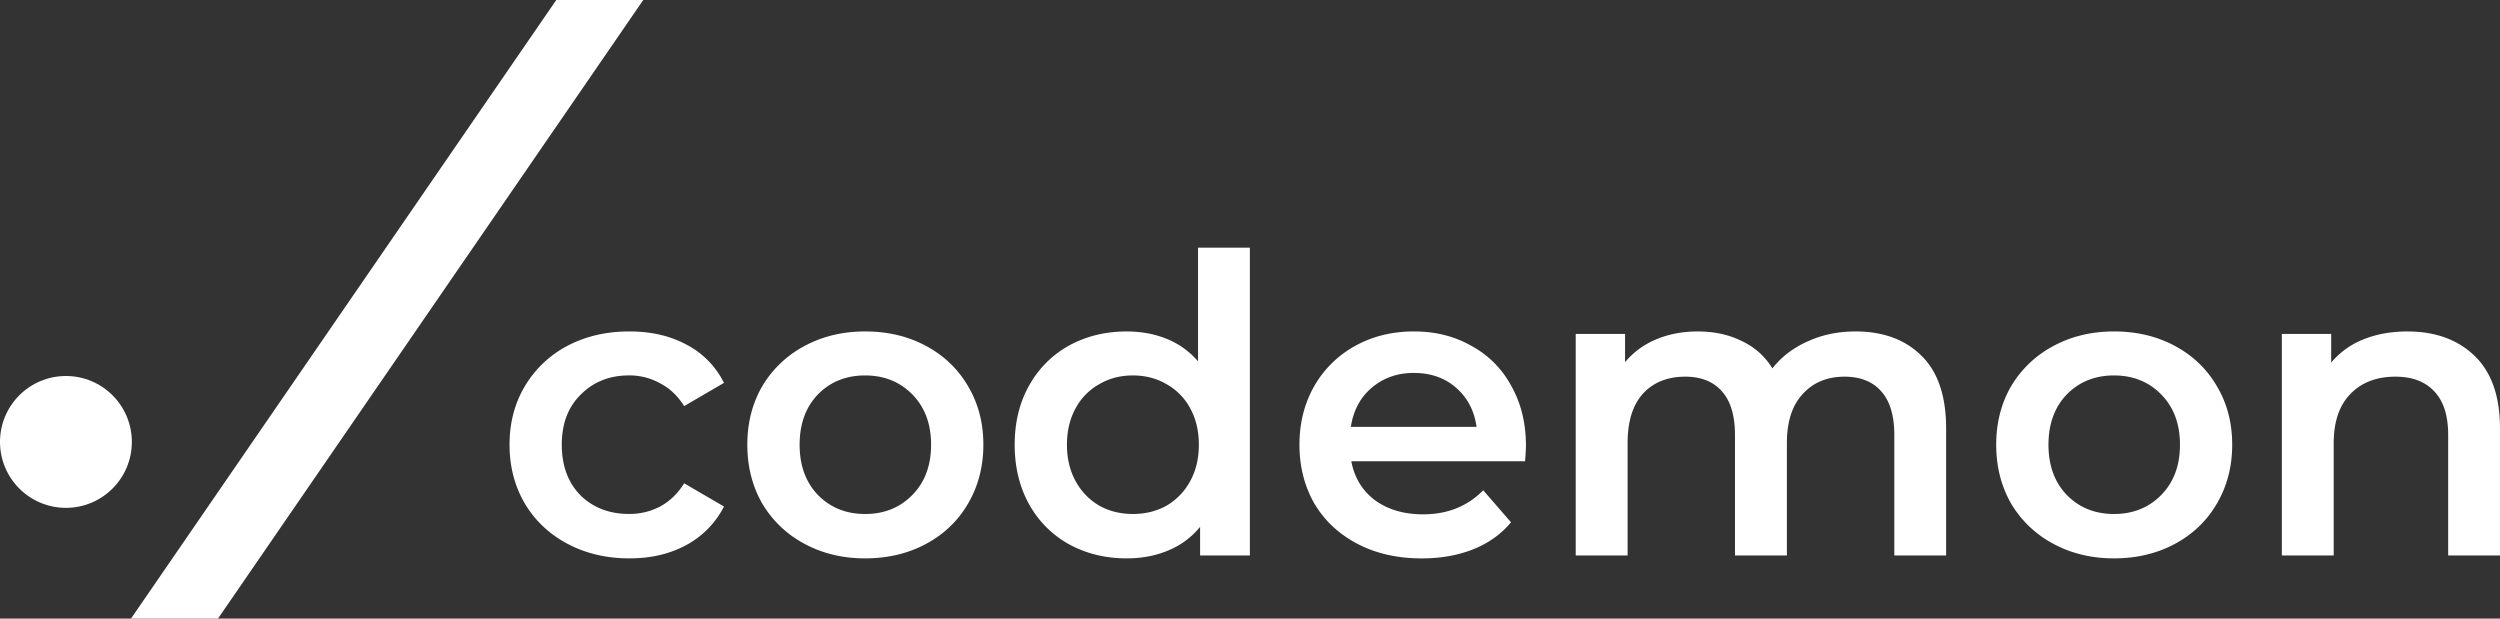 <svg xmlns="http://www.w3.org/2000/svg" viewBox="0 0 2938.91 727.19"><rect x="0" y="0" width="2938.91" height="727.19" fill="#333333" stroke="none"/><defs><style>.cls-1{fill:#fff;}.cls-2{fill:#fff;}</style></defs><g id="Warstwa_2" data-name="Warstwa 2"><g id="Warstwa_1-2" data-name="Warstwa 1"><path id="logo-path-slash" class="cls-1" d="M653.94,0H756.2L256.26,727.19H154Z"/><circle id="logo-path-circle" class="cls-1" cx="77.5" cy="519.51" r="77.5"/><path id="logo-path-text" class="cls-2" d="M739.93,656.4q-40.48,0-72.66-17.07T617,592q-18-30.72-18-69.24T617,454a126.67,126.67,0,0,1,49.74-47.3q32.19-17.07,73.15-17.07,38.52,0,67.29,15.61a101,101,0,0,1,43.89,44.86l-46.82,27.31q-11.2-18-28.28-26.82a73.64,73.64,0,0,0-36.57-9.27q-34.14,0-56.57,22.43-22.43,21.95-22.43,59t21.95,59.49q22.43,21.94,57.05,21.94A76.94,76.94,0,0,0,776,595.44q17.07-9.26,28.28-27.3l46.82,27.3a106.61,106.61,0,0,1-44.38,45.35Q778,656.39,739.93,656.4Zm277.09,0q-39.49,0-71.19-17.07A126.61,126.61,0,0,1,896.09,592q-17.57-30.72-17.56-69.24T896.09,454a126.54,126.54,0,0,1,49.74-47.3q31.7-17.07,71.19-17.07,40,0,71.68,17.07T1138,454q18,30.23,18,68.76T1138,592q-17.55,30.22-49.25,47.3T1017,656.4Zm0-52.18q33.64,0,55.59-22.43t21.94-59q0-36.58-21.94-59T1017,441.35q-33.64,0-55.59,22.43Q940,486.22,940,522.79t21.46,59Q983.38,604.22,1017,604.22Zm452.29-313.06V653H1410.8V619.34a94.06,94.06,0,0,1-37.55,27.79q-21.95,9.27-48.76,9.27-37.56,0-67.79-16.58A120.13,120.13,0,0,1,1209.89,593q-17.07-30.72-17.07-70.21t17.07-69.74a120.1,120.1,0,0,1,46.81-46.81q30.24-16.58,67.79-16.58,25.85,0,47.3,8.78a95.19,95.19,0,0,1,36.57,26.33V291.16ZM1331.8,604.22q21.95,0,39.5-9.75a74,74,0,0,0,27.79-28.77q10.25-18.54,10.24-42.91t-10.24-42.92a70.53,70.53,0,0,0-27.79-28.28q-17.55-10.24-39.5-10.24t-39.5,10.24a70.53,70.53,0,0,0-27.79,28.28q-10.24,18.54-10.24,42.92t10.24,42.91a74,74,0,0,0,27.79,28.77Q1309.85,604.22,1331.8,604.22Zm462-80q0,6.35-1,18H1588.55q5.37,28.77,27.8,45.84,22.92,16.57,56.56,16.58,42.91,0,70.71-28.28L1776.29,614q-17.55,21-44.38,31.7t-60.46,10.73q-42.92,0-75.59-17.07T1545.15,592q-17.55-30.72-17.55-69.24,0-38,17.06-68.27a124.1,124.1,0,0,1,48.28-47.79q30.72-17.07,69.24-17.07,38,0,67.78,17.07a115.15,115.15,0,0,1,46.82,47.3Q1793.85,484.26,1793.84,524.25Zm-131.66-85.82q-29.25,0-49.74,17.55-20,17.07-24.38,45.84h147.76q-3.91-28.29-23.9-45.84T1662.18,438.43Zm518.88-48.77q49.24,0,78,28.77,28.77,28.29,28.77,85.34V653H2226.9V511.57q0-34.14-15.12-51.2-15.12-17.55-43.4-17.56-30.72,0-49.25,20.48-18.54,20-18.53,57.55V653h-61V511.57q0-34.14-15.11-51.2-15.12-17.55-43.4-17.56-31.22,0-49.74,20-18,20-18,58V653h-61V392.59h58v33.16A94.75,94.75,0,0,1,1947,398.93q21.94-9.27,48.77-9.27,29.25,0,51.69,11.22a82.44,82.44,0,0,1,36.08,32.18q16.09-20.47,41.45-31.69Q2150.33,389.66,2181.06,389.66ZM2485.15,656.4q-39.49,0-71.19-17.07a126.74,126.74,0,0,1-49.74-47.3q-17.55-30.72-17.55-69.24T2364.22,454a126.67,126.67,0,0,1,49.74-47.3q31.7-17.07,71.19-17.07,40,0,71.69,17.07t49.25,47.3q18,30.23,18,68.76t-18,69.24q-17.55,30.22-49.25,47.3T2485.15,656.4Zm0-52.18q33.64,0,55.6-22.43t21.94-59q0-36.58-21.94-59t-55.6-22.43q-33.65,0-55.59,22.43-21.45,22.44-21.45,59t21.45,59Q2451.51,604.22,2485.15,604.22Zm345-214.56q49.24,0,79,28.77t29.74,85.34V653H2878V511.57q0-34.14-16.09-51.2-16.1-17.55-45.84-17.56-33.65,0-53.15,20.48-19.52,20-19.51,58V653h-60.95V392.59h58v33.64a95.35,95.35,0,0,1,38-27.3Q2801.39,389.66,2830.17,389.66Z"/></g></g></svg> 